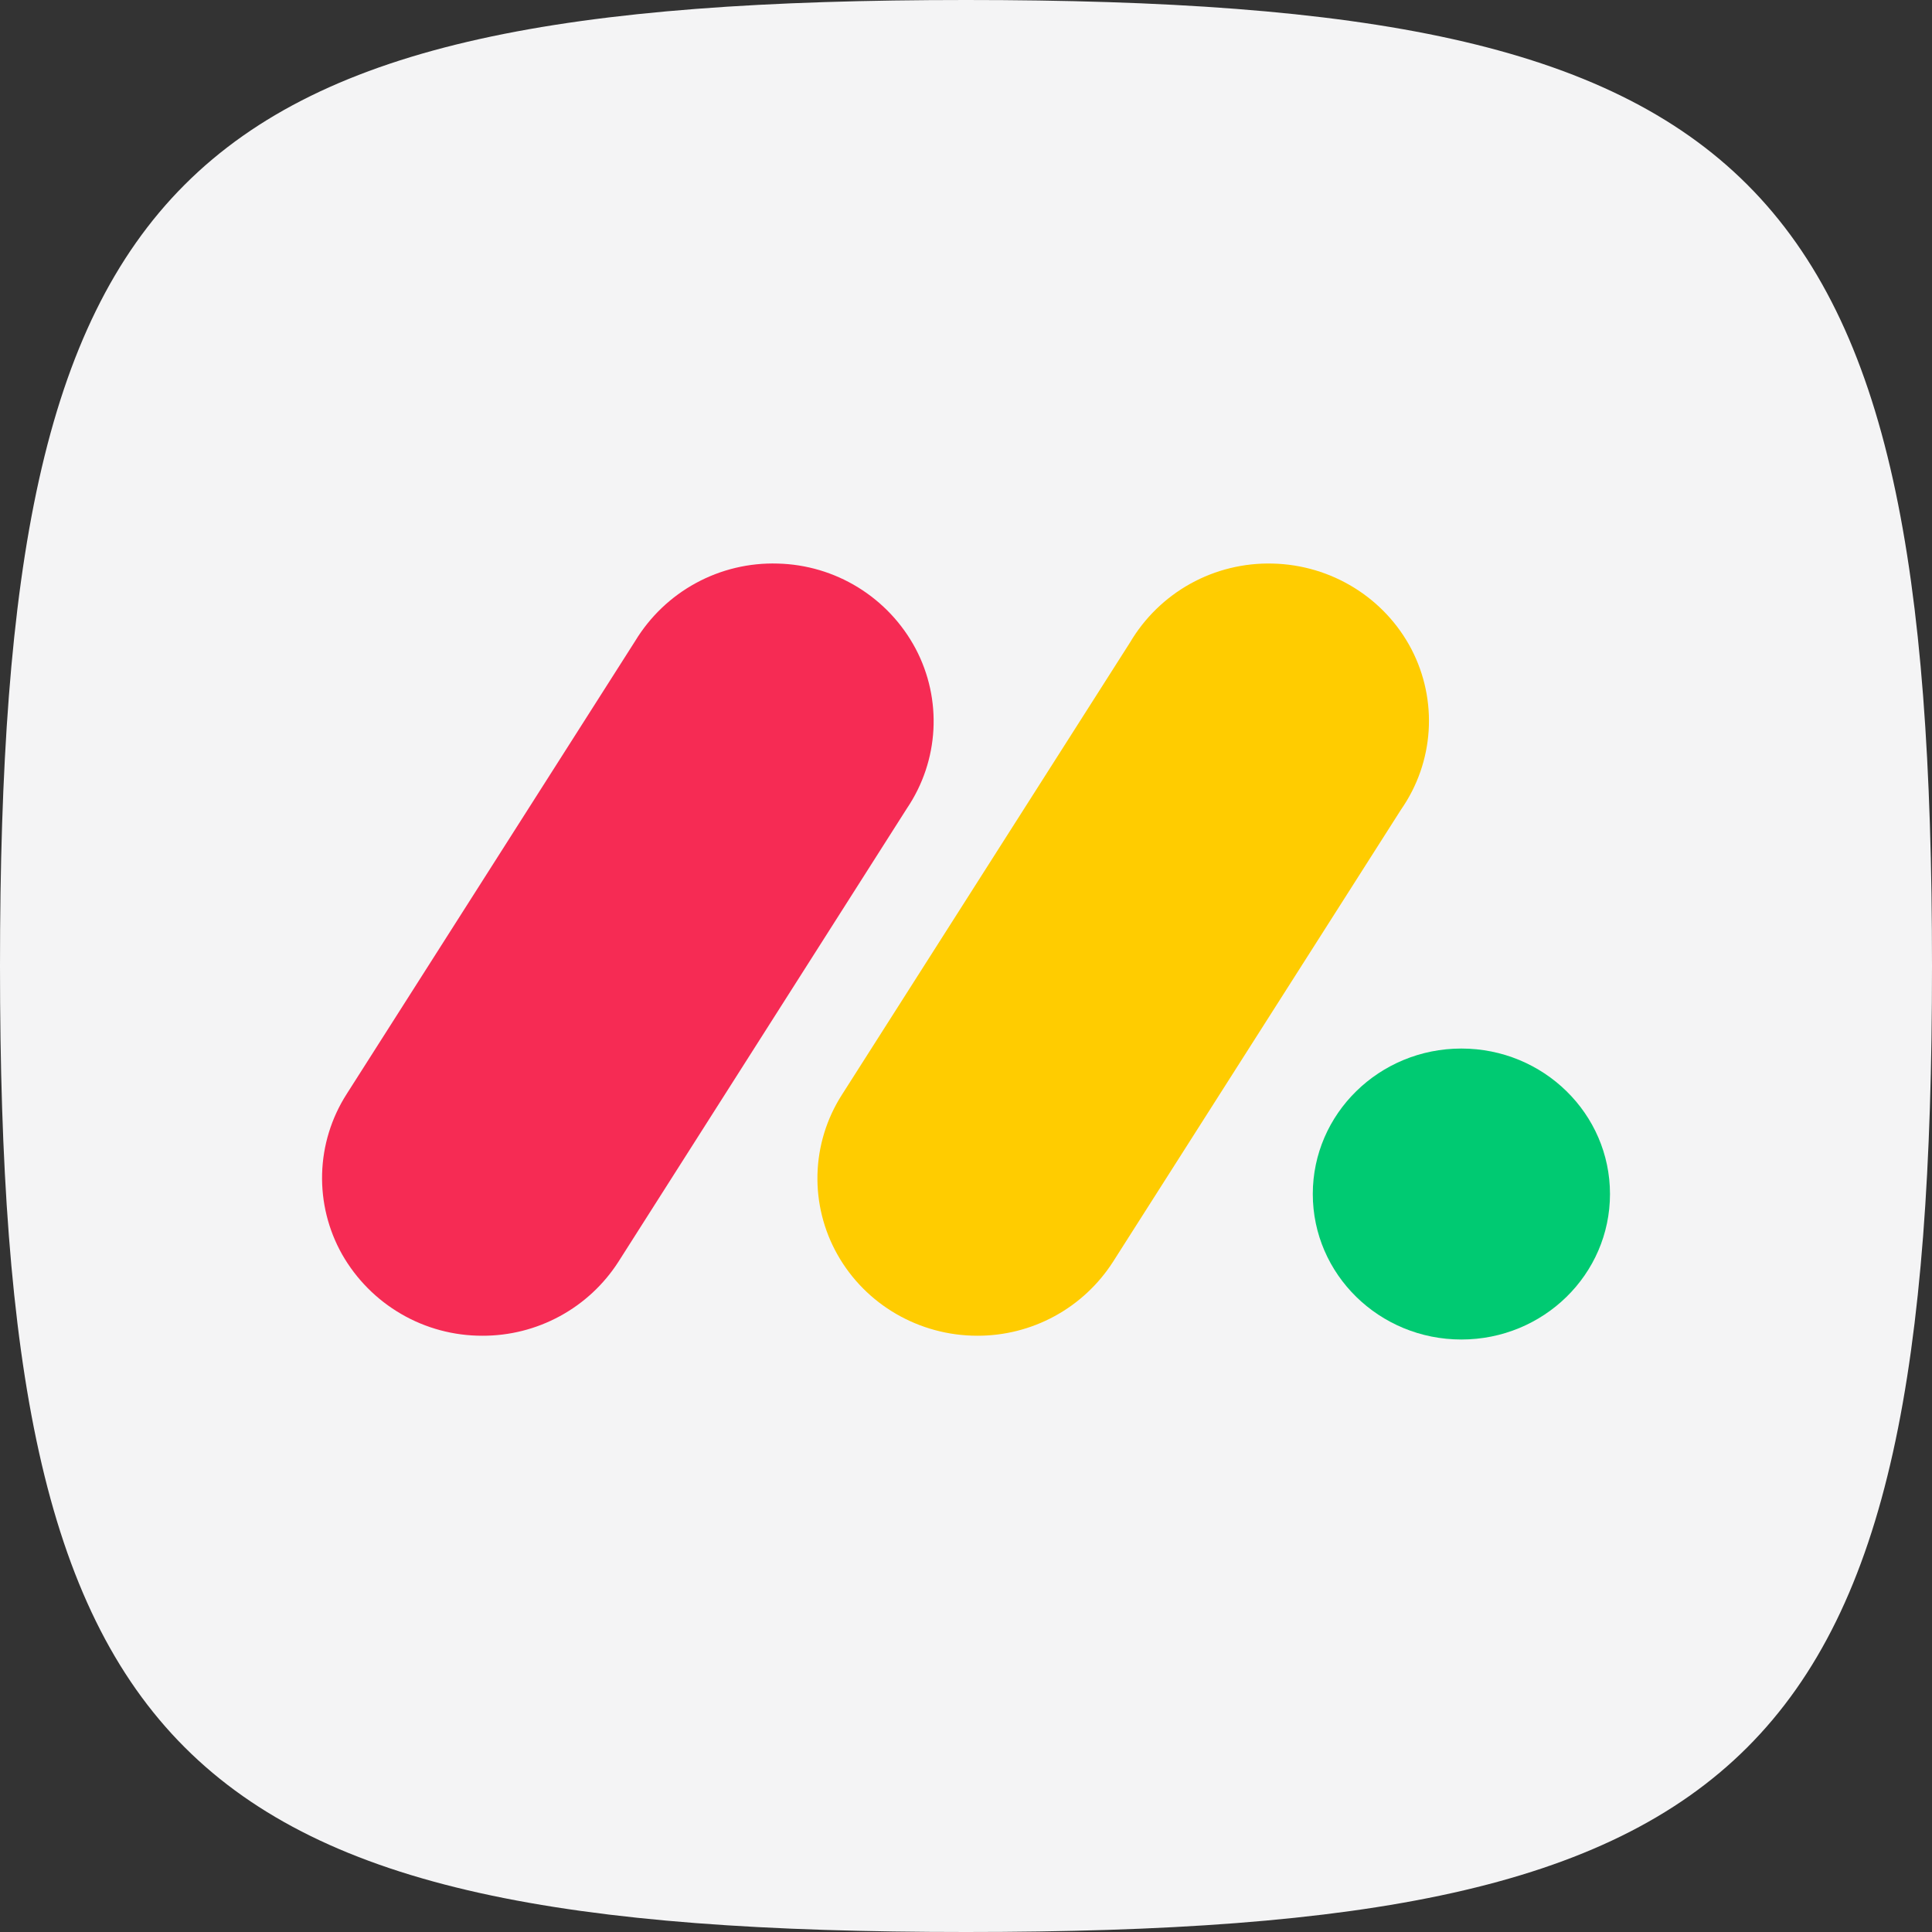 <svg width="40" height="40" viewBox="0 0 40 40" fill="none" xmlns="http://www.w3.org/2000/svg">
<rect x="0" y="0" width="40" height="40" fill="#333333" stroke="none"/>
<g clip-path="url(#clip0_54_1155)">
<g clip-path="url(#clip1_54_1155)">
<g clip-path="url(#clip2_54_1155)">
<path d="M0 20C0 3.53 3.53 0 20 0C36.47 0 40 3.53 40 20C40 36.47 36.47 40 20 40C3.53 40 0 36.47 0 20Z" fill="#F4F4F5"/>
<path d="M9.985 27.655C9.396 27.656 8.816 27.501 8.307 27.205C7.797 26.909 7.375 26.483 7.083 25.971C6.796 25.462 6.653 24.884 6.669 24.301C6.685 23.717 6.86 23.148 7.174 22.656L13.151 13.271C13.457 12.767 13.891 12.352 14.409 12.071C14.927 11.789 15.511 11.65 16.101 11.668C16.69 11.682 17.265 11.852 17.767 12.162C18.268 12.471 18.679 12.908 18.956 13.428C19.513 14.481 19.444 15.749 18.776 16.738L12.804 26.123C12.501 26.595 12.084 26.982 11.591 27.25C11.098 27.518 10.546 27.657 9.985 27.655Z" fill="#F62B54"/>
<path d="M20.235 27.655C19.03 27.655 17.921 27.01 17.338 25.974C17.052 25.467 16.909 24.891 16.925 24.309C16.941 23.727 17.115 23.16 17.429 22.669L23.394 13.305C23.695 12.794 24.128 12.372 24.647 12.084C25.167 11.796 25.753 11.653 26.347 11.668C27.562 11.695 28.664 12.375 29.221 13.438C29.774 14.502 29.693 15.777 29.006 16.763L23.042 26.127C22.74 26.596 22.325 26.983 21.834 27.25C21.344 27.517 20.794 27.656 20.235 27.655Z" fill="#FFCC00"/>
<path d="M30.256 27.733C31.956 27.733 33.333 26.385 33.333 24.721C33.333 23.058 31.956 21.709 30.256 21.709C28.557 21.709 27.18 23.058 27.18 24.721C27.18 26.385 28.557 27.733 30.256 27.733Z" fill="#00CA72"/>
</g>
</g>
</g>
<defs>
<clipPath id="clip0_54_1155">
<rect width="40" height="40" fill="white"/>
</clipPath>
<clipPath id="clip1_54_1155">
<rect width="40" height="40" fill="white"/>
</clipPath>
<clipPath id="clip2_54_1155">
<rect width="40" height="40" fill="white"/>
</clipPath>
</defs>
</svg>
